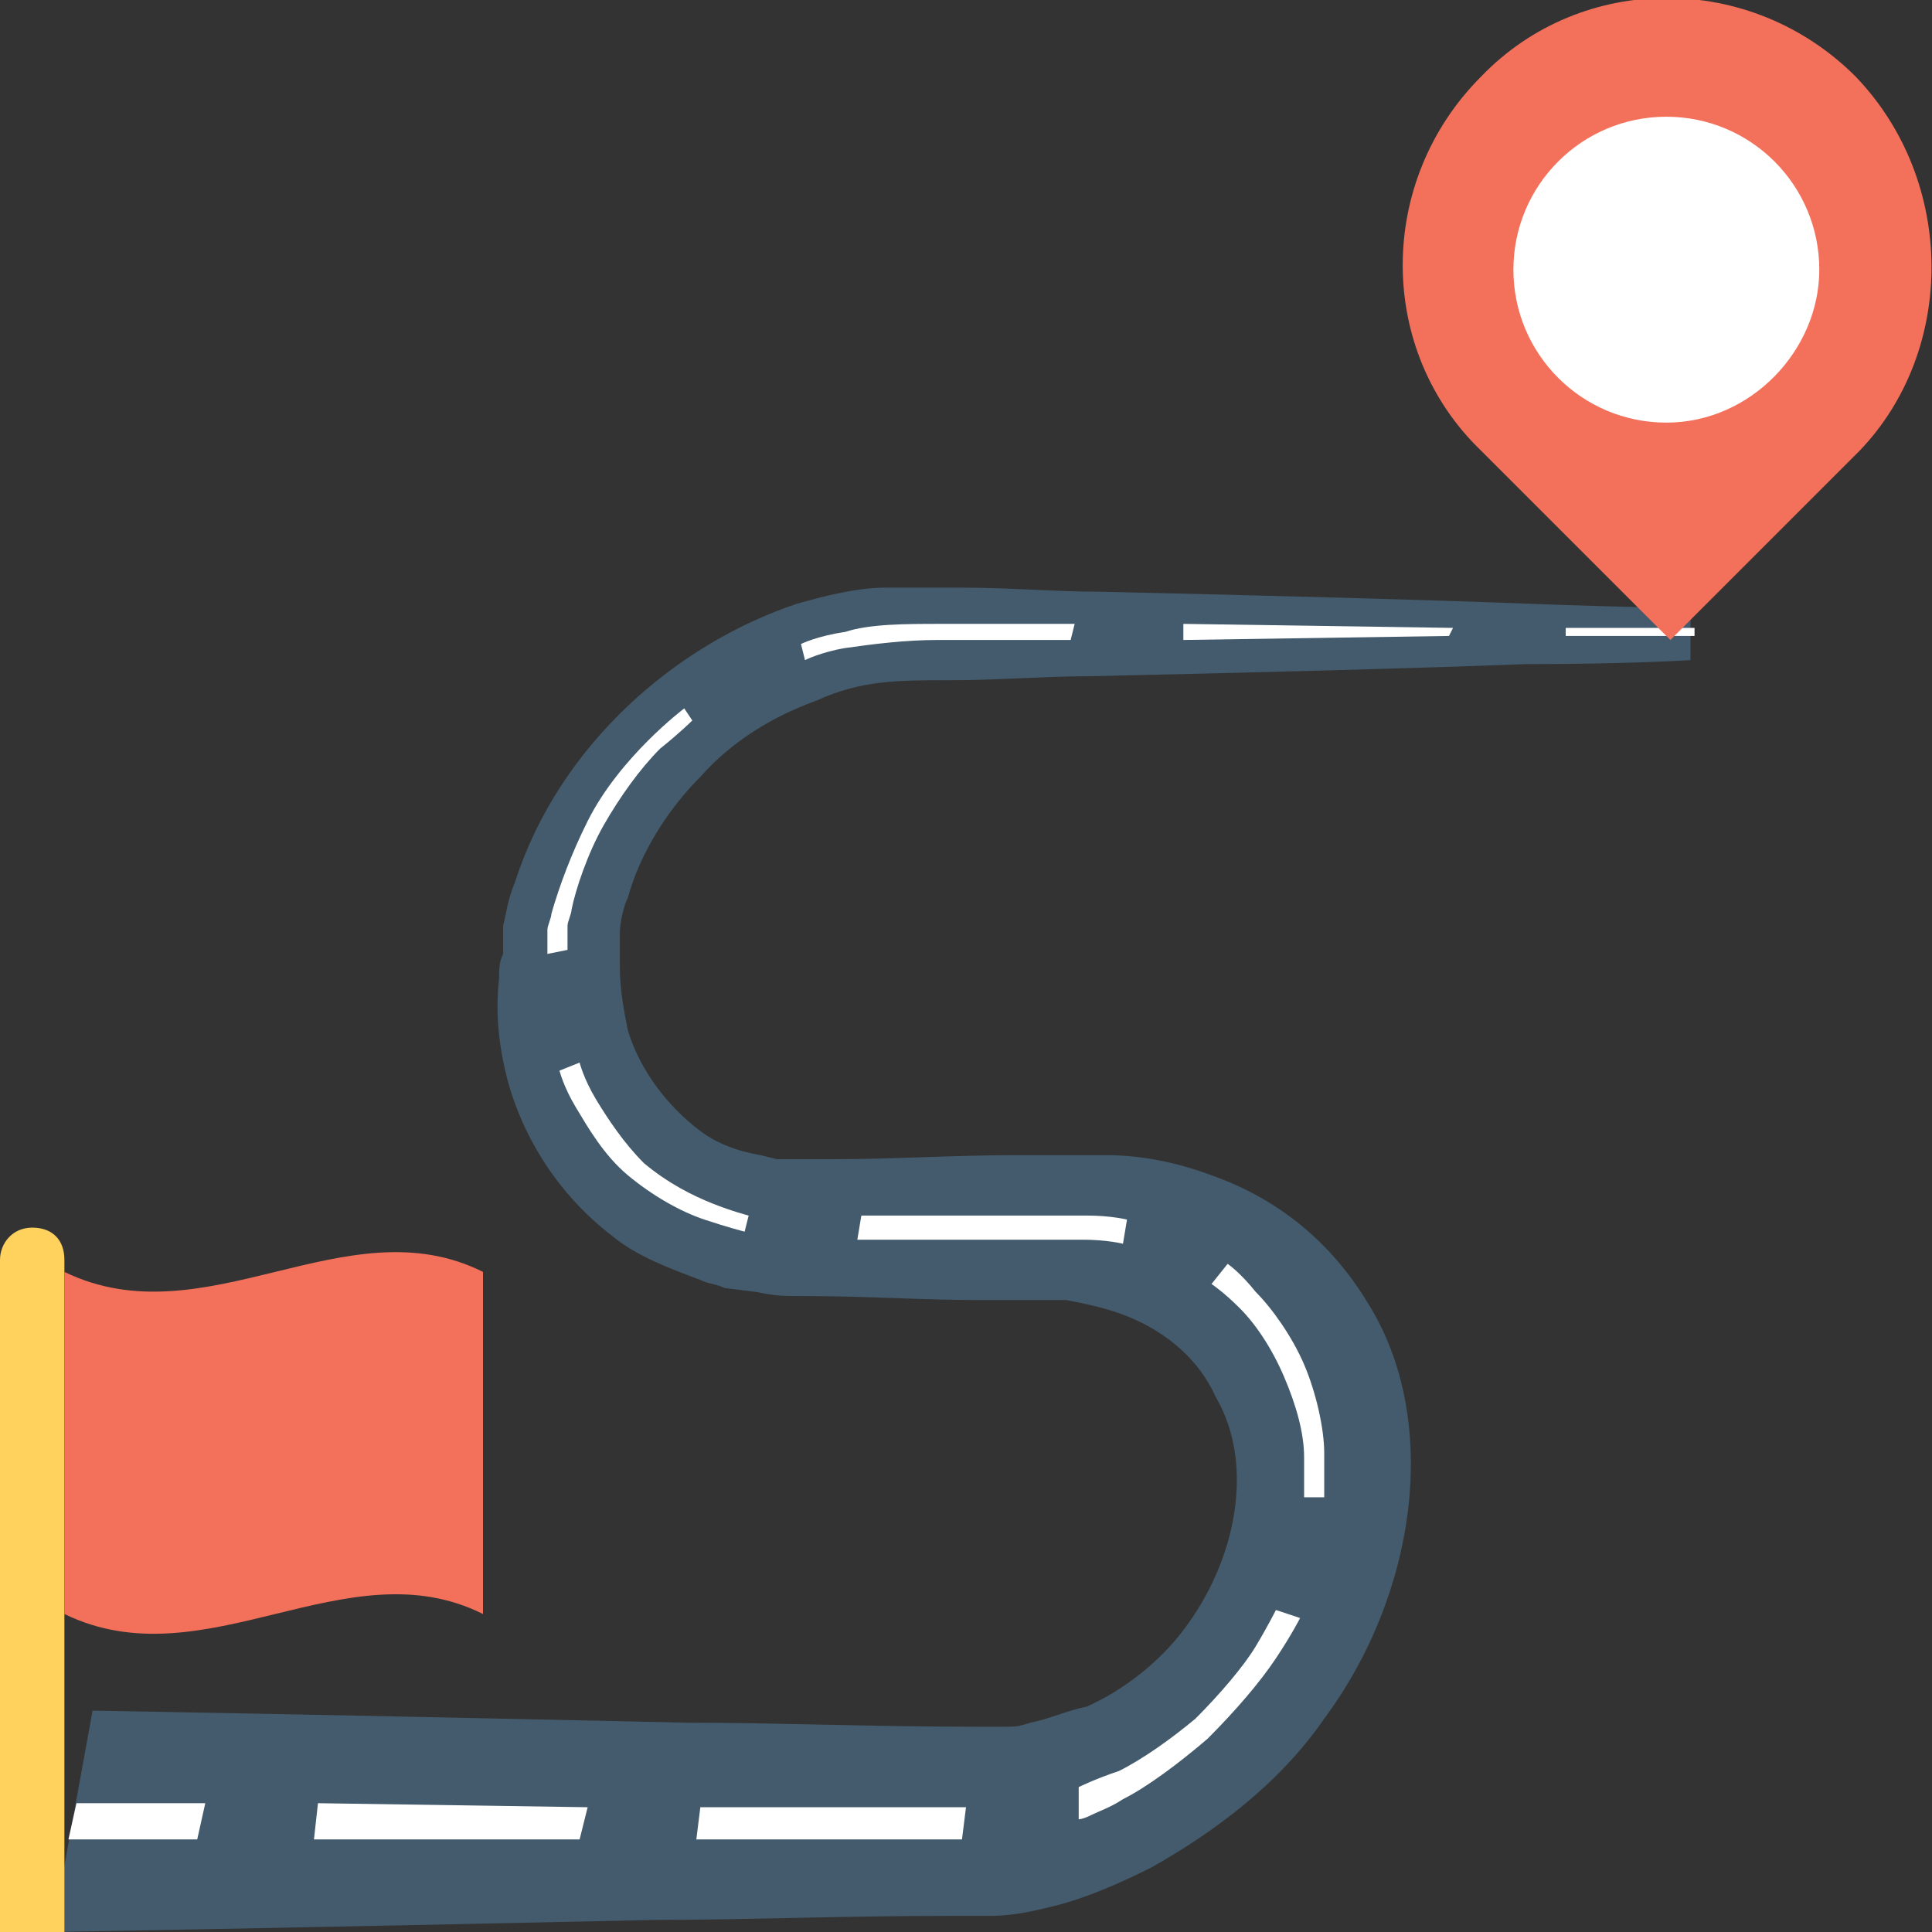 <?xml version="1.0" encoding="utf-8"?>
<!-- Generator: Adobe Illustrator 18.0.0, SVG Export Plug-In . SVG Version: 6.00 Build 0)  -->
<!DOCTYPE svg PUBLIC "-//W3C//DTD SVG 1.1//EN" "http://www.w3.org/Graphics/SVG/1.1/DTD/svg11.dtd">
<svg version="1.1" id="Layer_1" xmlns="http://www.w3.org/2000/svg" xmlns:xlink="http://www.w3.org/1999/xlink" x="0px" y="0px"
	 viewBox="0 0 48 48" enable-background="new 0 0 48 48" xml:space="preserve">
<rect x="0" y="0" width="48" height="48" fill="#333333" stroke="none"/>
<g>
	<g>
		<g>
			<g>
				<g>
					<path fill="#435B6C" d="M2.3,42.5c0,0,5.9,0.1,14.8,0.3c2.2,0,4.6,0.1,7.1,0.1l0.1,0l0.1,0c0.1,0-0.1,0-0.1,0l0,0l0.2,0l0.5,0
						c0.2,0,0.3,0,0.6-0.1c0.5-0.1,0.9-0.3,1.4-0.4c0.9-0.4,1.8-1.1,2.4-1.9c1.3-1.7,1.8-4.1,0.8-5.8c-0.4-0.9-1.2-1.6-2.2-2
						c-0.5-0.2-1-0.3-1.5-0.4c-0.2,0-0.7,0-1,0l-1.1,0c-1.5,0-2.9-0.1-4.4-0.1c-0.6,0-0.7,0-1.2-0.1L18,32c-0.2-0.1-0.4-0.1-0.6-0.2
						c-0.8-0.3-1.6-0.6-2.2-1.1c-1.3-1-2.2-2.4-2.6-3.9c-0.2-0.8-0.3-1.6-0.2-2.5c0-0.2,0-0.4,0.1-0.6l0-0.3l0-0.2l0-0.1l0-0.1
						c0.1-0.4,0.1-0.6,0.3-1.1c1.1-3.4,4-5.9,7-6.9c0.7-0.2,1.5-0.4,2.2-0.4c0.8,0,1.3,0,1.9,0c1.2,0,2.3,0.1,3.4,0.1
						c4.4,0.1,8.1,0.2,10.7,0.3c2.6,0.1,4,0.1,4,0.1L42,16.4c0,0-1.5,0.1-4.1,0.1c-2.6,0.1-6.3,0.2-10.8,0.3c-1.1,0-2.3,0.1-3.5,0.1
						c-1.3,0-2.2,0-3.3,0.5c-1.1,0.4-2.1,1-2.9,1.9c-0.8,0.8-1.5,1.9-1.8,3c-0.1,0.2-0.2,0.6-0.2,0.9l0,0.4c0,0.1,0,0.3,0,0.4
						c0,0.6,0.1,1.1,0.2,1.6c0.3,1,1,1.9,1.8,2.5c0.4,0.3,0.9,0.5,1.5,0.6l0.4,0.1l0.4,0c0.2,0,0.8,0,1,0c1.5,0,3-0.1,4.5-0.1l1.1,0
						c0.4,0,0.7,0,1.2,0c0.9,0,1.8,0.2,2.6,0.5c1.7,0.6,3,1.7,3.9,3.2c1.8,2.9,1.2,7.2-1.1,10.3c-1.1,1.6-2.7,2.8-4.3,3.7
						c-0.8,0.4-1.7,0.8-2.6,1c-0.4,0.1-0.9,0.2-1.4,0.2l-0.5,0l-0.2,0l-0.4,0c-2.6,0-5,0.1-7.2,0.1C7.2,47.9,1.3,48,1.3,48L2.3,42.5
						z"/>
				</g>
				<g>
					<g>
						<polygon fill="#FFFFFF" points="1.9,44.8 5.1,44.8 4.9,45.7 1.7,45.7 						"/>
						<polygon fill="#FFFFFF" points="7.9,44.8 14.6,44.9 14.4,45.7 7.8,45.7 						"/>
						<polygon fill="#FFFFFF" points="17.4,44.9 24,44.9 23.9,45.7 17.3,45.7 						"/>
						<path fill="#FFFFFF" d="M26.8,44.4c0,0,0.4-0.2,1-0.4c0.6-0.3,1.3-0.8,1.9-1.3c0.6-0.6,1.2-1.3,1.5-1.8
							c0.3-0.5,0.5-0.9,0.5-0.9l0.6,0.2c0,0-0.2,0.4-0.6,1c-0.4,0.6-1,1.3-1.7,2c-0.7,0.6-1.5,1.2-2.1,1.5c-0.3,0.2-0.6,0.3-0.8,0.4
							c-0.2,0.1-0.3,0.1-0.3,0.1L26.8,44.4z"/>
						<path fill="#FFFFFF" d="M32.4,37.2c0,0,0-0.4,0-1c0-0.6-0.2-1.3-0.5-2c-0.3-0.7-0.7-1.3-1.1-1.7c-0.4-0.4-0.7-0.6-0.7-0.6
							l0.4-0.5c0,0,0.3,0.2,0.7,0.7c0.4,0.4,0.9,1.1,1.2,1.8c0.3,0.7,0.5,1.6,0.5,2.2c0,0.3,0,0.6,0,0.8c0,0.2,0,0.3,0,0.3
							L32.4,37.2z"/>
						<path fill="#FFFFFF" d="M27.9,30.9c0,0-0.4-0.1-1-0.1c-0.6,0-1.4,0-2.3,0c-1.7,0-3.3,0-3.3,0l0.1-0.6c0,0,1.7,0,3.3,0
							c0.8,0,1.6,0,2.3,0c0.6,0,1,0.1,1,0.1L27.9,30.9z"/>
						<path fill="#FFFFFF" d="M18.5,30.6c0,0-0.4-0.1-1-0.3c-0.6-0.2-1.3-0.6-1.9-1.1c-0.6-0.5-1-1.2-1.3-1.7
							c-0.3-0.5-0.4-0.9-0.4-0.9l0.5-0.2c0,0,0.1,0.4,0.4,0.9c0.3,0.5,0.7,1.1,1.2,1.6c0.6,0.5,1.2,0.8,1.7,1
							c0.5,0.2,0.9,0.3,0.9,0.3L18.5,30.6z"/>
						<path fill="#FFFFFF" d="M13.6,23.7c0,0,0-0.1,0-0.3c0-0.1,0-0.2,0-0.3c0-0.1,0.1-0.3,0.1-0.4c0.2-0.7,0.5-1.5,0.9-2.3
							c0.4-0.8,1-1.5,1.5-2c0.5-0.5,0.9-0.8,0.9-0.8l0.2,0.3c0,0-0.3,0.3-0.8,0.7c-0.5,0.5-1,1.2-1.4,1.9c-0.4,0.7-0.7,1.6-0.8,2.1
							c0,0.1-0.1,0.3-0.1,0.4c0,0.1,0,0.2,0,0.3c0,0.2,0,0.3,0,0.3L13.6,23.7z"/>
						<path fill="#FFFFFF" d="M19.9,16c0,0,0.4-0.2,1.1-0.3c0.6-0.2,1.5-0.2,2.4-0.2c1.7,0,3.3,0,3.3,0l-0.1,0.4c0,0-1.7,0-3.3,0
							c-0.8,0-1.6,0.1-2.3,0.2c-0.6,0.1-1,0.3-1,0.3L19.9,16z"/>
						<polygon fill="#FFFFFF" points="29.4,15.5 36.1,15.6 36,15.8 29.4,15.9 						"/>
						<polygon fill="#FFFFFF" points="38.9,15.6 42.1,15.6 42.1,15.8 38.9,15.8 						"/>
					</g>
				</g>
			</g>
			<g>
				<path fill="#FFD15D" d="M0.8,30.5c-0.5,0-0.8,0.4-0.8,0.8V48h1.6V31.3C1.6,30.8,1.3,30.5,0.8,30.5z"/>
				<path fill="#F3705B" d="M1.6,31.6v8.5c3.5,1.7,7-1.7,10.4,0v-8.5C8.6,29.9,5.1,33.3,1.6,31.6z"/>
			</g>
		</g>
		<g>
			<path fill="#F3705B" d="M46.1,1.9c-2.6-2.6-6.8-2.6-9.3,0c-2.6,2.6-2.6,6.8,0,9.3l4.7,4.7l4.7-4.7C48.6,8.7,48.6,4.5,46.1,1.9z"
				/>
			<g>
				<path fill="#FFFFFF" d="M41.4,10.5c-2.1,0-3.8-1.7-3.8-3.8c0-2.1,1.7-3.8,3.8-3.8c2.1,0,3.8,1.7,3.8,3.8
					C45.2,8.7,43.5,10.5,41.4,10.5z"/>
			</g>
		</g>
	</g>
</g>
</svg>
